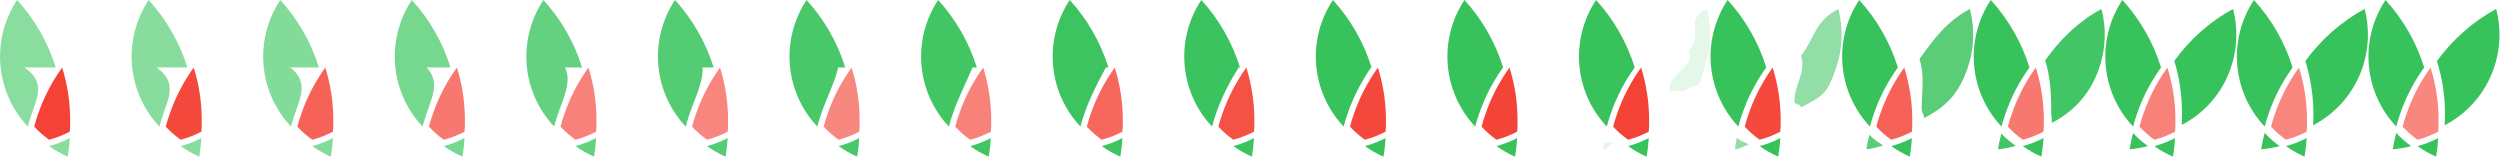 <svg xmlns="http://www.w3.org/2000/svg" viewBox="0 0 798 50" width="798" height="50"><path d="M7.8 21.53c6.718 4.552 4.124 9.563 2.3 14.87-.47 1.34-.87 2.68-1.22 4C3.835 35.042.749 28.13.128 20.796-.493 13.462 1.387 6.13 5.46 0c5.642 6.185 9.855 13.536 12.34 21.53zm14.48 22.54c-.111 1.988-.334 3.968-.67 5.93-2.089-.91-4.076-2.036-5.93-3.36 2.288-.611 4.501-1.473 6.6-2.57z" fill="#89dd9f"/><path d="M22.4 38.45c0 1.2 0 2.41-.12 3.59-2.099 1.094-4.312 1.953-6.6 2.56-1.731-1.216-3.327-2.614-4.76-4.17.34-1.35.75-2.69 1.22-4 1.82-5.309 4.415-10.32 7.7-14.87 1.704 5.468 2.567 11.163 2.56 16.89z" fill="#f44336"/><path d="M49.973 21.53c6.545 4.552 3.951 9.563 2.127 14.87-.47 1.34-.87 2.68-1.22 4-5.045-5.358-8.131-12.27-8.752-19.604C41.507 13.462 43.387 6.13 47.46 0c5.642 6.185 9.855 13.536 12.34 21.53zM64.28 44.07c-.111 1.988-.334 3.968-.67 5.93-2.089-.91-4.076-2.036-5.93-3.36 2.288-.611 4.501-1.473 6.6-2.57z" fill="#88dd9e"/><path d="M64.4 38.45c0 1.2 0 2.41-.12 3.59-2.099 1.094-4.312 1.953-6.6 2.56-1.731-1.216-3.327-2.614-4.76-4.17.34-1.35.75-2.69 1.22-4 1.82-5.309 4.415-10.32 7.7-14.87 1.704 5.468 2.567 11.163 2.56 16.89z" fill="#f4493c"/><path d="M92.651 21.53c5.867 4.552 3.273 9.563 1.449 14.87-.47 1.34-.87 2.68-1.22 4-5.045-5.358-8.131-12.27-8.752-19.604C83.507 13.462 85.387 6.13 89.46 0c5.642 6.185 9.855 13.536 12.34 21.53zm13.629 22.54c-.111 1.988-.334 3.968-.67 5.93-2.089-.91-4.076-2.036-5.93-3.36 2.288-.611 4.501-1.473 6.6-2.57z" fill="#82db99"/><path d="M106.4 38.45c0 1.2 0 2.41-.12 3.59-2.099 1.094-4.312 1.953-6.6 2.56-1.731-1.216-3.327-2.614-4.76-4.17.34-1.35.75-2.69 1.22-4 1.82-5.309 4.415-10.32 7.7-14.87 1.704 5.468 2.567 11.163 2.56 16.89z" fill="#f66257"/><path d="M136.166 21.53c4.352 4.552 1.758 9.563-.066 14.87-.47 1.34-.87 2.68-1.22 4-5.045-5.358-8.131-12.27-8.752-19.604-.621-7.334 1.259-14.666 5.332-20.796 5.642 6.185 9.855 13.536 12.34 21.53zm12.114 22.54c-.111 1.988-.334 3.968-.67 5.93-2.089-.91-4.076-2.036-5.93-3.36 2.288-.611 4.501-1.473 6.6-2.57z" fill="#76d78f"/><path d="M148.4 38.45c0 1.2 0 2.41-.12 3.59-2.099 1.094-4.312 1.953-6.6 2.56-1.731-1.216-3.327-2.614-4.76-4.17.34-1.35.75-2.69 1.22-4 1.82-5.309 4.415-10.32 7.7-14.87 1.704 5.468 2.567 11.163 2.56 16.89z" fill="#f7786f"/><path d="M180.373 21.53c2.145 4.552-.449 9.563-2.273 14.87-.47 1.34-.87 2.68-1.22 4-5.045-5.358-8.131-12.27-8.752-19.604-.621-7.334 1.259-14.666 5.332-20.796 5.642 6.185 9.855 13.536 12.34 21.53zm9.907 22.54c-.111 1.988-.334 3.968-.67 5.93-2.089-.91-4.076-2.036-5.93-3.36 2.288-.611 4.501-1.473 6.6-2.57z" fill="#64d180"/><path d="M190.4 38.45c0 1.2 0 2.41-.12 3.59-2.099 1.094-4.312 1.953-6.6 2.56-1.731-1.216-3.327-2.614-4.76-4.17.34-1.35.75-2.69 1.22-4 1.82-5.309 4.415-10.32 7.7-14.87 1.704 5.468 2.567 11.163 2.56 16.89z" fill="#f88279"/><path d="M224.262 21.53c.256 4.552-2.338 9.563-4.162 14.87-.47 1.34-.87 2.68-1.22 4-5.045-5.358-8.131-12.27-8.752-19.604-.621-7.334 1.259-14.666 5.332-20.796 5.642 6.185 9.855 13.536 12.34 21.53zm8.018 22.54c-.111 1.988-.334 3.968-.67 5.93-2.089-.91-4.076-2.036-5.93-3.36 2.288-.611 4.501-1.473 6.6-2.57z" fill="#54cc73"/><path d="M232.4 38.45c0 1.2 0 2.41-.12 3.59-2.099 1.094-4.312 1.953-6.6 2.56-1.731-1.216-3.327-2.614-4.76-4.17.34-1.35.75-2.69 1.22-4 1.82-5.309 4.415-10.32 7.7-14.87 1.704 5.468 2.567 11.163 2.56 16.89z" fill="#f8867e"/><path d="M267.556 21.53c-1.038 4.552-3.632 9.563-5.456 14.87-.47 1.34-.87 2.68-1.22 4-5.045-5.358-8.131-12.27-8.752-19.604-.621-7.334 1.259-14.666 5.332-20.796 5.642 6.185 9.855 13.536 12.34 21.53zm6.724 22.54c-.111 1.988-.334 3.968-.67 5.93-2.089-.91-4.076-2.036-5.93-3.36 2.288-.611 4.501-1.473 6.6-2.57z" fill="#49c86a"/><path d="M274.4 38.45c0 1.2 0 2.41-.12 3.59-2.099 1.094-4.312 1.953-6.6 2.56-1.731-1.216-3.327-2.614-4.76-4.17.34-1.35.75-2.69 1.22-4 1.82-5.309 4.415-10.32 7.7-14.87 1.704 5.468 2.567 11.163 2.56 16.89z" fill="#f8877f"/><path d="M310.424 21.53c-1.906 4.552-4.5 9.563-6.324 14.87-.47 1.34-.87 2.68-1.22 4-5.045-5.358-8.131-12.27-8.752-19.604-.621-7.334 1.259-14.666 5.332-20.796 5.642 6.185 9.855 13.536 12.34 21.53zm5.856 22.54c-.111 1.988-.334 3.968-.67 5.93-2.089-.91-4.076-2.036-5.93-3.36 2.288-.611 4.501-1.473 6.6-2.57z" fill="#42c664"/><path d="M316.4 38.45c0 1.2 0 2.41-.12 3.59-2.099 1.094-4.312 1.953-6.6 2.56-1.731-1.216-3.327-2.614-4.76-4.17.34-1.35.75-2.69 1.22-4 1.82-5.309 4.415-10.32 7.7-14.87 1.704 5.468 2.567 11.163 2.56 16.89z" fill="#f88179"/><path d="M353.008 21.53c-2.49 4.552-5.084 9.563-6.908 14.87-.47 1.34-.87 2.68-1.22 4-5.045-5.358-8.131-12.27-8.752-19.604-.621-7.334 1.259-14.666 5.332-20.796 5.642 6.185 9.855 13.536 12.34 21.53zm5.272 22.54c-.111 1.988-.334 3.968-.67 5.93-2.089-.91-4.076-2.036-5.93-3.36 2.288-.611 4.501-1.473 6.6-2.57z" fill="#3dc460"/><path d="M358.4 38.45c0 1.2 0 2.41-.12 3.59-2.099 1.094-4.312 1.953-6.6 2.56-1.731-1.216-3.327-2.614-4.76-4.17.34-1.35.75-2.69 1.22-4 1.82-5.309 4.415-10.32 7.7-14.87 1.704 5.468 2.567 11.163 2.56 16.89z" fill="#f6685e"/><path d="M395.394 21.53c-2.876 4.552-5.47 9.563-7.294 14.87-.47 1.34-.87 2.68-1.22 4-5.045-5.358-8.131-12.27-8.752-19.604-.621-7.334 1.259-14.666 5.332-20.796 5.642 6.185 9.855 13.536 12.34 21.53zm4.886 22.54c-.111 1.988-.334 3.968-.67 5.93-2.089-.91-4.076-2.036-5.93-3.36 2.288-.611 4.501-1.473 6.6-2.57z" fill="#3ac35e"/><path d="M400.4 38.45c0 1.2 0 2.41-.12 3.59-2.099 1.094-4.312 1.953-6.6 2.56-1.731-1.216-3.327-2.614-4.76-4.17.34-1.35.75-2.69 1.22-4 1.82-5.309 4.415-10.32 7.7-14.87 1.704 5.468 2.567 11.163 2.56 16.89z" fill="#f55246"/><g><path d="M437.634 21.53c-3.116 4.552-5.71 9.563-7.534 14.87-.47 1.34-.87 2.68-1.22 4-5.045-5.358-8.131-12.27-8.752-19.604-.621-7.334 1.259-14.666 5.332-20.796 5.642 6.185 9.855 13.536 12.34 21.53zm4.646 22.54c-.111 1.988-.334 3.968-.67 5.93-2.089-.91-4.076-2.036-5.93-3.36 2.288-.611 4.501-1.473 6.6-2.57z" fill="#38c25c"/><path d="M442.4 38.45c0 1.2 0 2.41-.12 3.59-2.099 1.094-4.312 1.953-6.6 2.56-1.731-1.216-3.327-2.614-4.76-4.17.34-1.35.75-2.69 1.22-4 1.82-5.309 4.415-10.32 7.7-14.87 1.704 5.468 2.567 11.163 2.56 16.89z" fill="#f4483c"/></g><g><path d="M479.761 21.53c-3.243 4.552-5.837 9.563-7.661 14.87-.47 1.34-.87 2.68-1.22 4-5.045-5.358-8.131-12.27-8.752-19.604-.621-7.334 1.259-14.666 5.332-20.796 5.642 6.185 9.855 13.536 12.34 21.53zm4.519 22.54c-.111 1.988-.334 3.968-.67 5.93-2.089-.91-4.076-2.036-5.93-3.36 2.288-.611 4.501-1.473 6.6-2.57z" fill="#37c25b"/><path d="M484.4 38.45c0 1.2 0 2.41-.12 3.59-2.099 1.094-4.312 1.953-6.6 2.56-1.731-1.216-3.327-2.614-4.76-4.17.34-1.35.75-2.69 1.22-4 1.82-5.309 4.415-10.32 7.7-14.87 1.704 5.468 2.567 11.163 2.56 16.89z" fill="#f44437"/><path d="M472.489 45.586c-1.927.519-.738 1.907-2.729 2.054.283-1.758-.256-.269.207-1.989 1.434 1.573.785-1.297 2.522-.065zM502.06 21.73c-2.703 7.884 1.513 2.08-5.884 5.92.08-1.18-4.63 1.182-4.63-.018.007-5.741 9.234-6.225 7.524-11.705 4.986-6.888-3.749-9.011 3.72-13.077 1.628 6.226 1.374 12.798-.73 18.88z" fill="#37c25b" fill-opacity=".002"/></g><g><path d="M521.8 21.53c-3.282 4.552-5.876 9.563-7.7 14.87-.47 1.34-.87 2.68-1.22 4-5.045-5.358-8.131-12.27-8.752-19.604-.621-7.334 1.259-14.666 5.332-20.796 5.642 6.185 9.855 13.536 12.34 21.53zm4.48 22.54c-.111 1.988-.334 3.968-.67 5.93-2.089-.91-4.076-2.036-5.93-3.36 2.288-.611 4.501-1.473 6.6-2.57z" fill="#37c25b"/><path d="M526.4 38.45c0 1.2 0 2.41-.12 3.59-2.099 1.094-4.312 1.953-6.6 2.56-1.731-1.216-3.327-2.614-4.76-4.17.34-1.35.75-2.69 1.22-4 1.82-5.309 4.415-10.32 7.7-14.87 1.704 5.468 2.567 11.163 2.56 16.89z" fill="#f44336"/><path d="M514.905 45.725c-1.927.519-1.154 1.768-3.145 1.915.283-1.758-.136-.694.327-2.414 1.434 1.573 1.081-.733 2.818.499zM544.06 21.73c-2.703 7.884.214 3.707-7.183 7.547.08-1.18-4.004.713-4.004-.487.007-5.741 7.904-6.913 6.194-12.393 4.986-6.888-1.746-9.481 5.723-13.547 1.628 6.226 1.374 12.798-.73 18.88z" fill="#37c25b" fill-opacity=".134"/></g><g><path d="M563.8 21.53c-3.282 4.552-5.876 9.563-7.7 14.87-.47 1.34-.87 2.68-1.22 4-5.045-5.358-8.131-12.27-8.752-19.604-.621-7.334 1.259-14.666 5.332-20.796 5.642 6.185 9.855 13.536 12.34 21.53zm4.48 22.54c-.111 1.988-.334 3.968-.67 5.93-2.089-.91-4.076-2.036-5.93-3.36 2.288-.611 4.501-1.473 6.6-2.57z" fill="#37c25b"/><path d="M568.4 38.45c0 1.2 0 2.41-.12 3.59-2.099 1.094-4.312 1.953-6.6 2.56-1.731-1.216-3.327-2.614-4.76-4.17.34-1.35.75-2.69 1.22-4 1.82-5.309 4.415-10.32 7.7-14.87 1.704 5.468 2.567 11.163 2.56 16.89z" fill="#f4493c"/><path d="M558.194 46.155c-1.927.519-2.443 1.338-4.434 1.485.283-1.758.236-2.011.699-3.731 1.434 1.573 1.998 1.014 3.735 2.246zM586.06 21.73c-2.703 7.884-3.802 8.74-11.199 12.58.08-1.18-2.069-.738-2.069-1.938.007-5.741 3.791-9.043 2.081-14.523 4.986-6.888 4.448-10.933 11.917-14.999 1.628 6.226 1.374 12.798-.73 18.88z" fill="#37c25b" fill-opacity=".54"/></g><g><path d="M605.8 21.53c-3.282 4.552-5.876 9.563-7.7 14.87-.47 1.34-.87 2.68-1.22 4-5.045-5.358-8.131-12.27-8.752-19.604-.621-7.334 1.259-14.666 5.332-20.796 5.642 6.185 9.855 13.536 12.34 21.53zm4.48 22.54c-.111 1.988-.334 3.968-.67 5.93-2.089-.91-4.076-2.036-5.93-3.36 2.288-.611 4.501-1.473 6.6-2.57z" fill="#37c25b"/><path d="M610.4 38.45c0 1.2 0 2.41-.12 3.59-2.099 1.094-4.312 1.953-6.6 2.56-1.731-1.216-3.327-2.614-4.76-4.17.34-1.35.75-2.69 1.22-4 1.82-5.309 4.415-10.32 7.7-14.87 1.704 5.468 2.567 11.163 2.56 16.89z" fill="#f66257"/><path d="M601.062 46.444c-1.927.519-3.311 1.049-5.302 1.196.283-1.758.487-2.899.95-4.619 1.434 1.573 2.615 2.191 4.352 3.423zM628.06 21.73c-2.703 7.884-6.509 12.132-13.906 15.972.08-1.18-.764-1.717-.764-2.917.007-5.741 1.018-10.478-.692-15.958 4.986-6.888 8.623-11.911 16.092-15.977 1.628 6.226 1.374 12.798-.73 18.88z" fill="#37c25b" fill-opacity=".814"/></g><g><path d="M647.8 21.53c-3.282 4.552-5.876 9.563-7.7 14.87-.47 1.34-.87 2.68-1.22 4-5.045-5.358-8.131-12.27-8.752-19.604-.621-7.334 1.259-14.666 5.332-20.796 5.642 6.185 9.855 13.536 12.34 21.53zm4.48 22.54c-.111 1.988-.334 3.968-.67 5.93-2.089-.91-4.076-2.036-5.93-3.36 2.288-.611 4.501-1.473 6.6-2.57z" fill="#37c25b"/><path d="M652.4 38.45c0 1.2 0 2.41-.12 3.59-2.099 1.094-4.312 1.953-6.6 2.56-1.731-1.216-3.327-2.614-4.76-4.17.34-1.35.75-2.69 1.22-4 1.82-5.309 4.415-10.32 7.7-14.87 1.704 5.468 2.567 11.163 2.56 16.89z" fill="#f7786f"/><path d="M643.454 46.575c-1.927.519-3.703.918-5.694 1.065.283-1.758.6-3.3 1.063-5.02 1.434 1.573 2.894 2.723 4.631 3.955zM670.06 21.73c-2.703 7.884-7.733 13.665-15.13 17.505.08-1.18-.174-2.159-.174-3.359.007-5.741-.235-11.127-1.945-16.607 4.986-6.888 10.51-12.353 17.979-16.419 1.628 6.226 1.374 12.798-.73 18.88z" fill="#37c25b" fill-opacity=".938"/></g><g><path d="M689.8 21.53c-3.282 4.552-5.876 9.563-7.7 14.87-.47 1.34-.87 2.68-1.22 4-5.045-5.358-8.131-12.27-8.752-19.604-.621-7.334 1.259-14.666 5.332-20.796 5.642 6.185 9.855 13.536 12.34 21.53zm4.48 22.54c-.111 1.988-.334 3.968-.67 5.93-2.089-.91-4.076-2.036-5.93-3.36 2.288-.611 4.501-1.473 6.6-2.57z" fill="#37c25b"/><path d="M694.4 38.45c0 1.2 0 2.41-.12 3.59-2.099 1.094-4.312 1.953-6.6 2.56-1.731-1.216-3.327-2.614-4.76-4.17.34-1.35.75-2.69 1.22-4 1.82-5.309 4.415-10.32 7.7-14.87 1.704 5.468 2.567 11.163 2.56 16.89z" fill="#f88279"/><path d="M685.617 46.629c-1.927.519-3.866.864-5.857 1.011.283-1.758.648-3.467 1.111-5.187 1.434 1.573 3.009 2.944 4.746 4.176zM712.06 21.73c-2.703 7.884-8.241 14.302-15.638 18.142.08-1.18.071-2.343.071-3.543.007-5.741-.756-11.396-2.466-16.876 4.986-6.888 11.294-12.537 18.763-16.603 1.628 6.226 1.374 12.798-.73 18.88z" fill="#37c25b" fill-opacity=".99"/></g><g><path d="M731.8 21.53c-3.282 4.552-5.876 9.563-7.7 14.87-.47 1.34-.87 2.68-1.22 4-5.045-5.358-8.131-12.27-8.752-19.604-.621-7.334 1.259-14.666 5.332-20.796 5.642 6.185 9.855 13.536 12.34 21.53zm4.48 22.54c-.111 1.988-.334 3.968-.67 5.93-2.089-.91-4.076-2.036-5.93-3.36 2.288-.611 4.501-1.473 6.6-2.57z" fill="#37c25b"/><path d="M736.4 38.45c0 1.2 0 2.41-.12 3.59-2.099 1.094-4.312 1.953-6.6 2.56-1.731-1.216-3.327-2.614-4.76-4.17.34-1.35.75-2.69 1.22-4 1.82-5.309 4.415-10.32 7.7-14.87 1.704 5.468 2.567 11.163 2.56 16.89z" fill="#f8867e"/><path d="M727.65 46.64c-1.927.519-3.899.853-5.89 1 .283-1.758.657-3.5 1.12-5.22 1.434 1.573 3.033 2.988 4.77 4.22zm26.41-24.91c-2.703 7.884-8.343 14.43-15.74 18.27.08-1.18.12-2.38.12-3.58.007-5.741-.86-11.45-2.57-16.93 4.986-6.888 11.451-12.574 18.92-16.64 1.628 6.226 1.374 12.798-.73 18.88z" fill="#37c25b"/></g><g><path d="M773.8 21.53c-3.282 4.552-5.876 9.563-7.7 14.87-.47 1.34-.87 2.68-1.22 4-5.045-5.358-8.131-12.27-8.752-19.604-.621-7.334 1.259-14.666 5.332-20.796 5.642 6.185 9.855 13.536 12.34 21.53zm4.48 22.54c-.111 1.988-.334 3.968-.67 5.93-2.089-.91-4.076-2.036-5.93-3.36 2.288-.611 4.501-1.473 6.6-2.57z" fill="#37c25b"/><path d="M778.4 38.45c0 1.2 0 2.41-.12 3.59-2.099 1.094-4.312 1.953-6.6 2.56-1.731-1.216-3.327-2.614-4.76-4.17.34-1.35.75-2.69 1.22-4 1.82-5.309 4.415-10.32 7.7-14.87 1.704 5.468 2.567 11.163 2.56 16.89z" fill="#f8877f"/><path d="M769.65 46.64c-1.927.519-3.899.853-5.89 1 .283-1.758.657-3.5 1.12-5.22 1.434 1.573 3.033 2.988 4.77 4.22zm26.41-24.91c-2.703 7.884-8.343 14.43-15.74 18.27.08-1.18.12-2.38.12-3.58.007-5.741-.86-11.45-2.57-16.93 4.986-6.888 11.451-12.574 18.92-16.64 1.628 6.226 1.374 12.798-.73 18.88z" fill="#37c25b"/></g></svg>